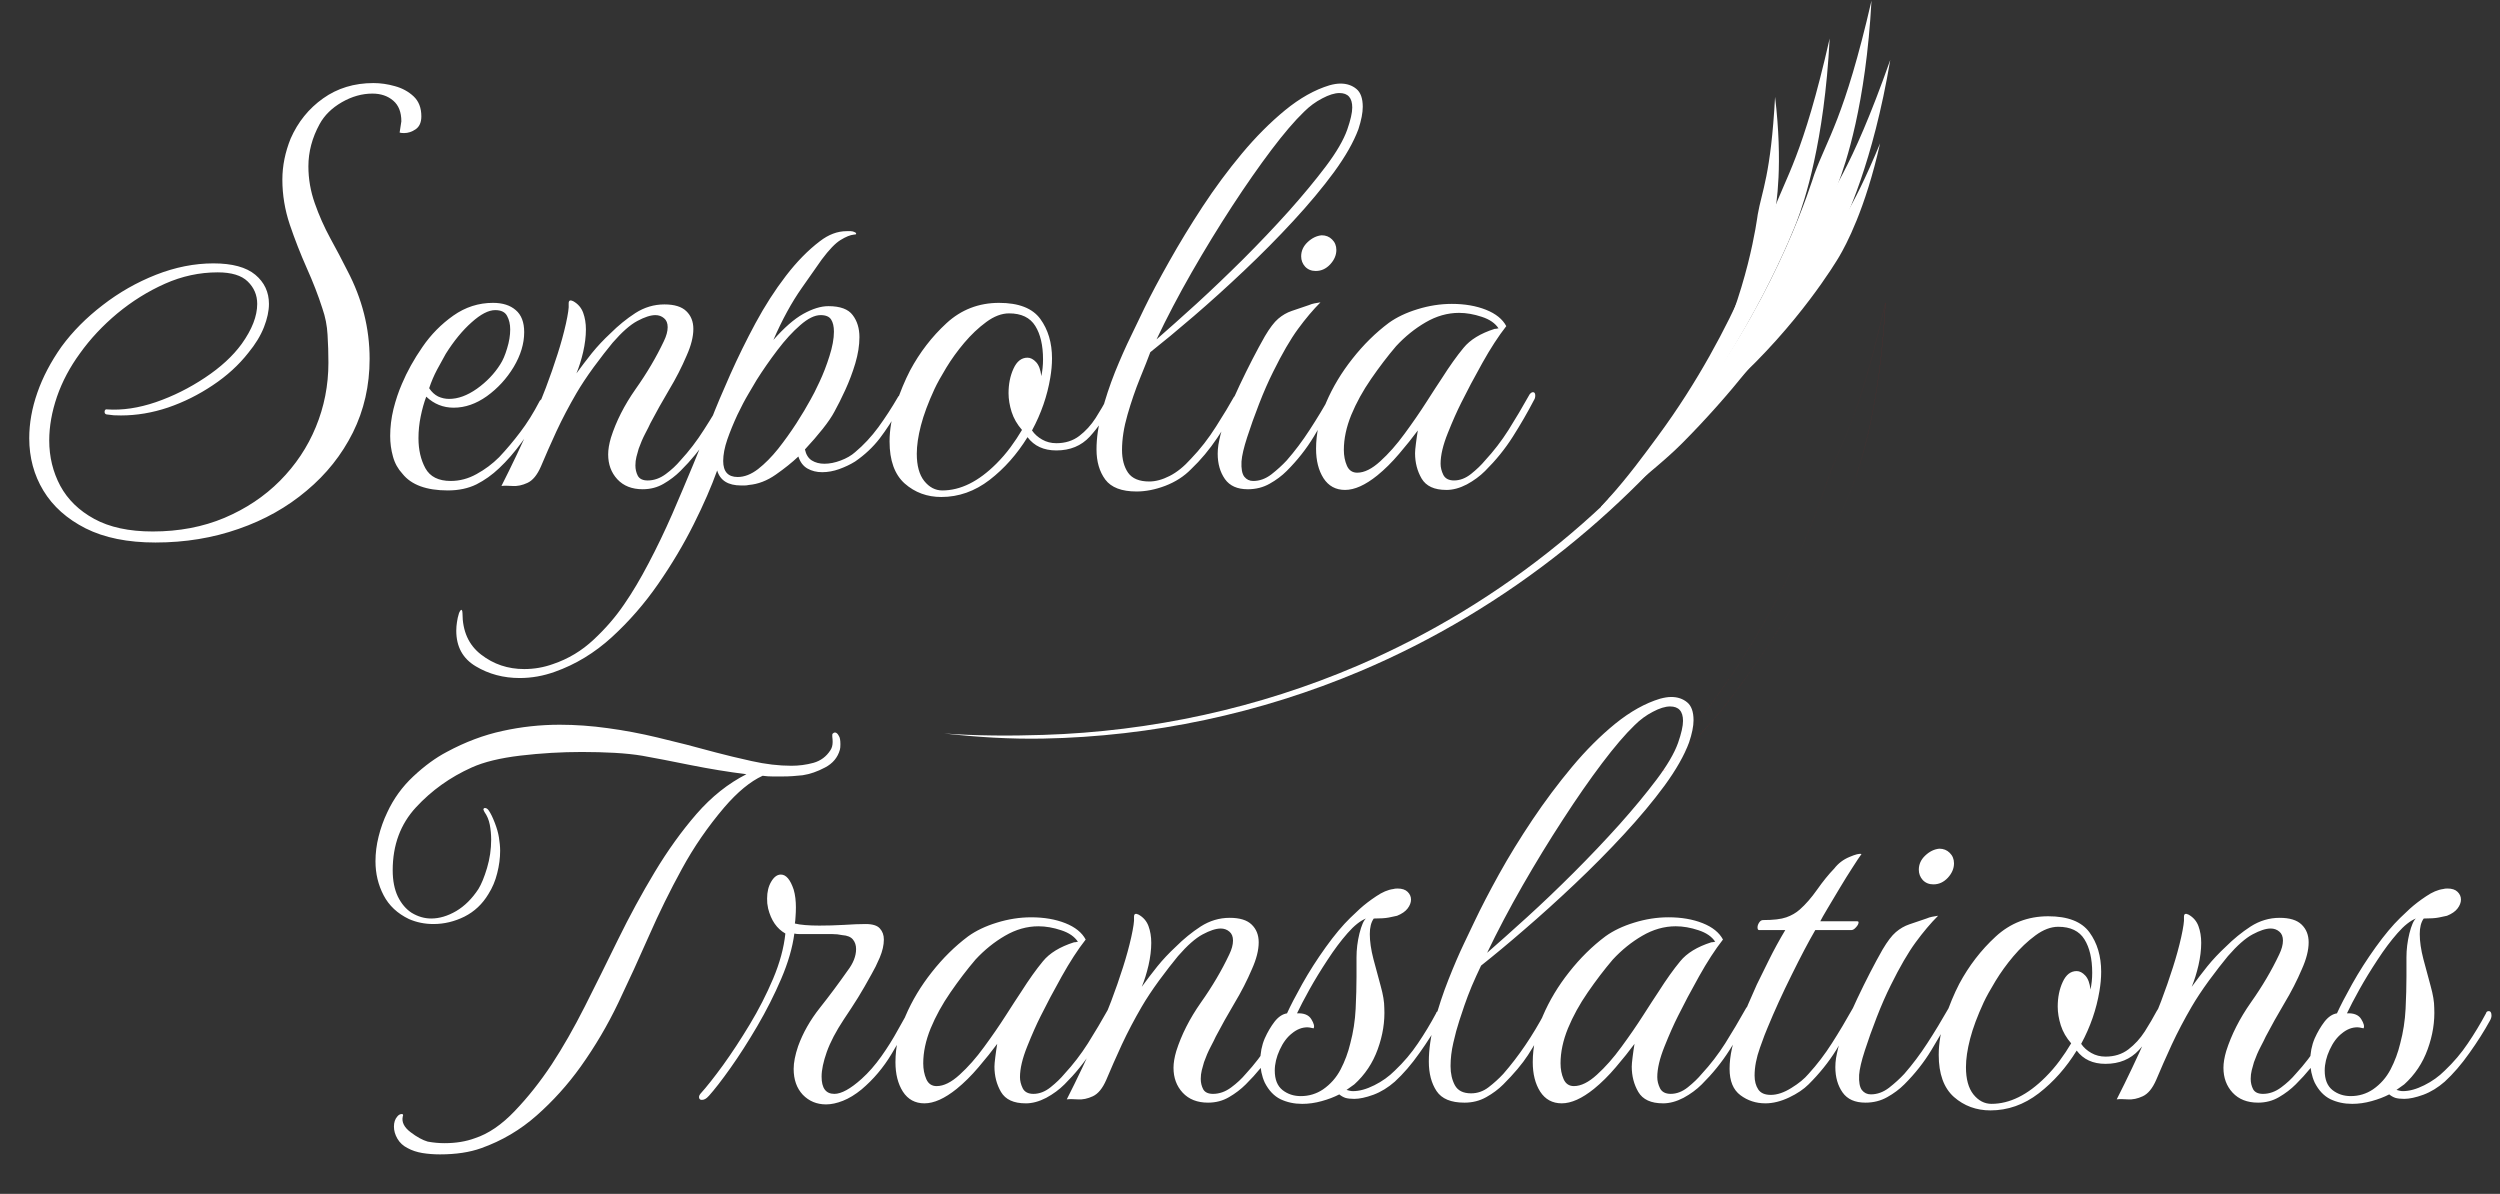 <?xml version="1.0" encoding="UTF-8" standalone="no"?>
<!-- Created with Inkscape (http://www.inkscape.org/) -->

<svg
   width="60.026mm"
   height="28.666mm"
   viewBox="0 0 60.026 28.666"
   version="1.1"
   id="svg1"
   xml:space="preserve"
   sodipodi:docname="Actual-svg-logo.svg"
   inkscape:version="1.4.2 (ebf0e940d0, 2025-05-08)"
   xmlns:inkscape="http://www.inkscape.org/namespaces/inkscape"
   xmlns:sodipodi="http://sodipodi.sourceforge.net/DTD/sodipodi-0.dtd"
   xmlns="http://www.w3.org/2000/svg"
   xmlns:svg="http://www.w3.org/2000/svg"><rect x="0" y="0" width="60.026" height="28.666" fill="#333333" stroke="none"/><sodipodi:namedview
     id="namedview1"
     pagecolor="#505050"
     bordercolor="#ffffff"
     borderopacity="1"
     inkscape:showpageshadow="0"
     inkscape:pageopacity="0"
     inkscape:pagecheckerboard="1"
     inkscape:deskcolor="#505050"
     inkscape:document-units="mm"
     inkscape:zoom="1.9724693"
     inkscape:cx="28.644299"
     inkscape:cy="-13.434937"
     inkscape:window-width="1908"
     inkscape:window-height="1036"
     inkscape:window-x="4"
     inkscape:window-y="36"
     inkscape:window-maximized="1"
     inkscape:current-layer="g1" /><defs
     id="defs1"><clipPath
       clipPathUnits="userSpaceOnUse"
       id="clipPath5"><path
         d="M 0,59.375 H 1051.875 V 394.062 H 0 Z"
         transform="matrix(0.093,-0.014,0.014,0.093,149.678,97.338)"
         clip-rule="evenodd"
         id="path5" /></clipPath><clipPath
       clipPathUnits="userSpaceOnUse"
       id="clipPath7"><path
         d="M 0,59.375 H 1051.875 V 394.062 H 0 Z"
         transform="matrix(0.094,0,0,0.094,30.137,20.677)"
         clip-rule="evenodd"
         id="path7" /></clipPath><clipPath
       clipPathUnits="userSpaceOnUse"
       id="clipPath9"><path
         d="M 0,59.375 H 1051.875 V 394.062 H 0 Z"
         transform="matrix(0.094,0,0,0.094,30.137,20.677)"
         clip-rule="evenodd"
         id="path9" /></clipPath><clipPath
       clipPathUnits="userSpaceOnUse"
       id="clipPath11"><path
         d="M 0,59.375 H 1051.875 V 394.062 H 0 Z"
         transform="matrix(0.094,0,0,0.094,29.437,20.677)"
         clip-rule="evenodd"
         id="path11" /></clipPath><clipPath
       clipPathUnits="userSpaceOnUse"
       id="clipPath13"><path
         d="M 0,59.375 H 1051.875 V 394.062 H 0 Z"
         transform="matrix(0.094,0,0,0.094,30.137,20.677)"
         clip-rule="evenodd"
         id="path13" /></clipPath><clipPath
       clipPathUnits="userSpaceOnUse"
       id="clipPath15"><path
         d="M 0,59.375 H 1051.875 V 394.062 H 0 Z"
         transform="matrix(0.094,0,0,0.094,30.137,20.677)"
         clip-rule="evenodd"
         id="path15" /></clipPath></defs><g
     id="g1"
     inkscape:groupmode="layer"
     inkscape:label="1"
     transform="matrix(0.265,0,0,0.265,-0.707,-5.028)"><g
       id="g2"
       transform="translate(2.646)"><path
         id="path2"
         d="m 16.738,5.705 c -2.804,0 -5.148,-0.478 -7.031,-1.426 C 7.832,3.326 6.412,2.056 5.453,0.469 4.503,-1.105 4.029,-2.871 4.029,-4.819 c 0,-1.496 0.269,-3.027 0.816,-4.592 0.543,-1.566 1.354,-3.114 2.431,-4.645 1.12,-1.531 2.504,-2.927 4.149,-4.192 1.641,-1.274 3.429,-2.296 5.365,-3.062 1.944,-0.765 3.872,-1.148 5.781,-1.148 1.897,0 3.303,0.383 4.219,1.148 0.911,0.765 1.372,1.748 1.372,2.94 0,0.709 -0.169,1.492 -0.503,2.348 -0.339,0.861 -0.859,1.718 -1.563,2.575 -0.972,1.244 -2.17,2.34 -3.594,3.288 -1.415,0.952 -2.912,1.7 -4.497,2.244 -1.589,0.535 -3.168,0.8 -4.74,0.8 -0.256,0 -0.499,-0.004 -0.729,-0.017 -0.221,-0.022 -0.464,-0.052 -0.729,-0.087 -0.139,-0.035 -0.204,-0.13 -0.191,-0.296 0.022,-0.174 0.109,-0.244 0.26,-0.209 1.528,0.104 3.16,-0.139 4.896,-0.731 1.736,-0.6 3.385,-1.426 4.948,-2.47 1.571,-1.044 2.804,-2.179 3.698,-3.409 1.042,-1.461 1.562,-2.805 1.562,-4.036 0,-0.892 -0.321,-1.644 -0.955,-2.261 -0.625,-0.613 -1.632,-0.922 -3.021,-0.922 -1.832,0 -3.602,0.383 -5.313,1.148 -1.714,0.765 -3.312,1.766 -4.792,2.992 -1.471,1.231 -2.726,2.575 -3.767,4.036 -1.007,1.383 -1.78,2.835 -2.309,4.366 -0.521,1.531 -0.781,3.005 -0.781,4.418 0,1.648 0.369,3.175 1.111,4.575 0.751,1.392 1.892,2.505 3.42,3.34 1.536,0.844 3.498,1.27 5.885,1.27 2.648,0 5.056,-0.461 7.222,-1.374 2.161,-0.918 4.028,-2.166 5.59,-3.74 1.571,-1.587 2.778,-3.396 3.611,-5.427 0.842,-2.04 1.267,-4.201 1.267,-6.488 0,-0.961 -0.03,-1.9 -0.087,-2.818 -0.048,-0.913 -0.221,-1.8 -0.521,-2.661 -0.417,-1.309 -0.946,-2.67 -1.58,-4.088 -0.625,-1.413 -1.194,-2.87 -1.701,-4.366 -0.499,-1.496 -0.747,-3.009 -0.747,-4.54 0,-1.379 0.278,-2.757 0.833,-4.14 0.738,-1.679 1.827,-3.031 3.264,-4.053 1.445,-1.031 3.134,-1.548 5.069,-1.548 0.716,0 1.441,0.104 2.17,0.313 0.729,0.2 1.354,0.539 1.875,1.026 0.521,0.487 0.781,1.161 0.781,2.018 0,0.604 -0.191,1.039 -0.573,1.305 -0.373,0.257 -0.76,0.383 -1.163,0.383 -0.221,0 -0.373,-0.017 -0.451,-0.052 l 0.174,-1.131 c 0,-0.926 -0.273,-1.622 -0.816,-2.087 -0.547,-0.474 -1.246,-0.713 -2.101,-0.713 -1.042,0 -2.066,0.291 -3.073,0.87 -1.007,0.583 -1.753,1.318 -2.24,2.209 -0.755,1.383 -1.128,2.801 -1.128,4.262 0,1.266 0.213,2.505 0.642,3.723 0.425,1.218 0.946,2.396 1.562,3.531 0.625,1.139 1.198,2.227 1.719,3.27 1.493,2.844 2.24,5.81 2.24,8.906 0,2.692 -0.564,5.166 -1.684,7.428 -1.124,2.253 -2.674,4.205 -4.653,5.862 C 29.993,2.139 27.71,3.426 25.106,4.331 22.51,5.244 19.724,5.705 16.738,5.705 Z M 46.182,0.451 c -2.166,0 -3.694,-0.561 -4.583,-1.687 -0.451,-0.487 -0.773,-1.065 -0.955,-1.74 -0.187,-0.67 -0.278,-1.361 -0.278,-2.07 0,-0.892 0.109,-1.796 0.33,-2.714 0.23,-0.913 0.512,-1.761 0.851,-2.54 0.521,-1.239 1.207,-2.479 2.066,-3.723 0.855,-1.252 1.892,-2.305 3.108,-3.166 1.215,-0.857 2.543,-1.287 3.993,-1.287 0.972,0 1.736,0.244 2.292,0.731 0.564,0.478 0.851,1.218 0.851,2.227 0,1.161 -0.356,2.331 -1.059,3.514 -0.707,1.174 -1.606,2.153 -2.691,2.94 -1.089,0.778 -2.205,1.165 -3.351,1.165 -1.055,0 -1.975,-0.37 -2.76,-1.113 -0.221,0.591 -0.408,1.252 -0.556,1.983 -0.152,0.731 -0.226,1.47 -0.226,2.209 0,1.161 0.23,2.17 0.694,3.027 0.473,0.861 1.324,1.287 2.552,1.287 0.903,0 1.771,-0.23 2.604,-0.696 0.842,-0.461 1.602,-1.031 2.274,-1.705 0.738,-0.787 1.445,-1.626 2.118,-2.522 0.681,-0.892 1.337,-1.94 1.962,-3.149 0.078,-0.104 0.139,-0.157 0.174,-0.157 0.148,0 0.226,0.17 0.226,0.504 0,0.222 -0.078,0.465 -0.226,0.731 -0.556,1.009 -1.211,2.031 -1.962,3.062 -0.742,1.022 -1.506,1.905 -2.292,2.644 -0.707,0.674 -1.471,1.218 -2.292,1.635 -0.825,0.404 -1.78,0.609 -2.865,0.609 z M 44.29,-9.864 c 0.252,0.383 0.556,0.661 0.903,0.835 0.356,0.165 0.729,0.244 1.111,0.244 0.89,0 1.823,-0.339 2.795,-1.026 0.972,-0.696 1.753,-1.513 2.344,-2.453 0.265,-0.404 0.495,-0.944 0.694,-1.618 0.208,-0.67 0.312,-1.309 0.312,-1.913 0,-0.522 -0.104,-0.974 -0.312,-1.357 -0.2,-0.391 -0.599,-0.591 -1.198,-0.591 -0.673,0 -1.467,0.413 -2.378,1.235 -0.916,0.813 -1.784,1.874 -2.604,3.183 -0.256,0.452 -0.547,0.983 -0.868,1.583 -0.312,0.591 -0.582,1.218 -0.799,1.879 z M 65.783,0.33 c -1.076,0 -1.927,-0.335 -2.552,-1.009 -0.616,-0.67 -0.92,-1.505 -0.92,-2.505 0,-0.487 0.091,-1.048 0.278,-1.687 0.521,-1.644 1.345,-3.279 2.483,-4.905 1.146,-1.622 2.092,-3.236 2.847,-4.836 0.252,-0.522 0.382,-0.992 0.382,-1.409 0,-0.404 -0.122,-0.705 -0.365,-0.905 -0.243,-0.209 -0.534,-0.313 -0.868,-0.313 -0.486,0 -1.094,0.2 -1.823,0.591 -0.72,0.383 -1.545,1.113 -2.483,2.192 -0.556,0.674 -1.194,1.496 -1.91,2.47 -0.707,0.974 -1.285,1.853 -1.736,2.627 -0.742,1.279 -1.415,2.557 -2.014,3.844 -0.59,1.287 -1.111,2.47 -1.562,3.549 -0.373,0.861 -0.825,1.409 -1.354,1.653 -0.521,0.244 -1.024,0.348 -1.51,0.313 -0.486,-0.035 -0.859,-0.035 -1.111,0 C 52.606,-2.054 53.63,-4.215 54.637,-6.489 c 1.007,-2.283 1.866,-4.562 2.587,-6.836 0.334,-1.044 0.612,-2.057 0.833,-3.044 0.217,-0.996 0.312,-1.644 0.278,-1.948 v -0.104 c 0,-0.3 0.148,-0.374 0.451,-0.226 0.486,0.27 0.82,0.657 1.007,1.165 0.182,0.5 0.278,1.061 0.278,1.687 0,0.709 -0.095,1.47 -0.278,2.279 -0.187,0.8 -0.412,1.522 -0.677,2.157 0.486,-0.67 1.007,-1.357 1.562,-2.053 0.564,-0.696 1.185,-1.357 1.858,-1.983 0.786,-0.787 1.623,-1.47 2.517,-2.053 0.903,-0.578 1.875,-0.87 2.917,-0.87 1.007,0 1.74,0.226 2.205,0.678 0.473,0.452 0.712,1.052 0.712,1.792 0,0.791 -0.226,1.687 -0.677,2.696 -0.486,1.148 -1.076,2.305 -1.771,3.462 -0.686,1.161 -1.311,2.279 -1.875,3.357 -0.104,0.235 -0.278,0.583 -0.521,1.044 -0.243,0.465 -0.464,0.974 -0.66,1.531 -0.069,0.27 -0.148,0.539 -0.226,0.818 -0.069,0.278 -0.104,0.57 -0.104,0.87 0,0.374 0.078,0.722 0.243,1.044 0.174,0.313 0.503,0.47 0.99,0.47 0.634,0 1.241,-0.213 1.823,-0.644 0.577,-0.426 1.068,-0.887 1.476,-1.374 0.868,-0.939 1.658,-1.974 2.378,-3.114 0.729,-1.135 1.45,-2.335 2.17,-3.601 0.104,-0.148 0.174,-0.226 0.208,-0.226 0.148,0 0.226,0.17 0.226,0.504 0,0.222 -0.035,0.391 -0.104,0.504 -0.673,1.231 -1.385,2.435 -2.135,3.618 -0.742,1.174 -1.658,2.296 -2.743,3.375 -0.486,0.487 -1.05,0.918 -1.684,1.287 -0.625,0.37 -1.332,0.557 -2.118,0.557 z m -8.85,18.422 c -1.155,0.417 -2.331,0.626 -3.524,0.626 -1.641,0 -3.116,-0.396 -4.427,-1.183 -1.306,-0.778 -1.962,-1.974 -1.962,-3.583 0,-0.304 0.026,-0.591 0.069,-0.87 0.035,-0.278 0.104,-0.587 0.208,-0.922 0.117,-0.257 0.204,-0.361 0.26,-0.313 0.061,0.057 0.087,0.161 0.087,0.313 0,1.831 0.625,3.227 1.875,4.192 1.25,0.974 2.7,1.461 4.34,1.461 1.007,0 1.975,-0.17 2.899,-0.504 1.541,-0.522 2.908,-1.348 4.097,-2.47 1.194,-1.113 2.218,-2.305 3.073,-3.566 0.825,-1.196 1.645,-2.583 2.465,-4.157 0.825,-1.566 1.61,-3.209 2.361,-4.923 0.742,-1.718 1.445,-3.383 2.118,-5.01 0.668,-1.622 1.25,-3.066 1.736,-4.331 0.564,-1.461 1.233,-3.049 1.997,-4.766 0.764,-1.713 1.606,-3.436 2.535,-5.166 0.938,-1.74 1.953,-3.327 3.056,-4.766 1.098,-1.435 2.244,-2.609 3.438,-3.514 0.868,-0.67 1.762,-1.009 2.691,-1.009 0.148,0 0.286,0 0.417,0 0.139,0 0.282,0.043 0.434,0.122 0.069,0.035 0.104,0.083 0.104,0.139 0,0.061 -0.078,0.087 -0.226,0.087 -0.373,0.035 -0.816,0.217 -1.337,0.539 -0.521,0.313 -1.159,0.974 -1.91,1.983 -0.304,0.444 -0.968,1.392 -1.997,2.853 -1.02,1.453 -1.975,3.201 -2.865,5.253 1.076,-1.226 2.075,-2.105 3.003,-2.627 0.938,-0.522 1.78,-0.783 2.535,-0.783 1.189,0 2.005,0.304 2.448,0.905 0.451,0.591 0.677,1.335 0.677,2.227 0,0.826 -0.139,1.705 -0.417,2.644 -0.278,0.931 -0.616,1.822 -1.007,2.679 -0.395,0.861 -0.76,1.592 -1.094,2.192 -0.256,0.487 -0.651,1.07 -1.181,1.74 -0.521,0.661 -1.12,1.352 -1.788,2.07 0.113,0.522 0.347,0.896 0.694,1.113 0.356,0.222 0.781,0.331 1.267,0.331 0.521,0 1.068,-0.109 1.649,-0.331 0.577,-0.217 1.059,-0.496 1.441,-0.835 0.855,-0.718 1.636,-1.557 2.344,-2.522 0.703,-0.974 1.359,-1.983 1.962,-3.027 0.035,-0.07 0.056,-0.104 0.069,-0.104 0.022,0 0.035,0 0.035,0 0.078,0 0.122,0.165 0.122,0.487 0,0.152 0,0.296 0,0.435 0,0.13 -0.043,0.252 -0.122,0.365 -0.625,1.113 -1.276,2.114 -1.944,2.992 -0.673,0.87 -1.493,1.644 -2.465,2.314 -0.486,0.304 -1.02,0.557 -1.597,0.765 -0.582,0.209 -1.155,0.313 -1.719,0.313 -0.556,0 -1.05,-0.122 -1.476,-0.365 -0.43,-0.244 -0.738,-0.648 -0.92,-1.218 -0.638,0.604 -1.398,1.213 -2.274,1.827 -0.881,0.618 -1.784,0.965 -2.708,1.044 -0.152,0.035 -0.295,0.052 -0.434,0.052 -0.13,0 -0.243,0 -0.347,0 -1.311,0 -2.114,-0.504 -2.413,-1.513 -0.569,1.6 -1.354,3.409 -2.361,5.427 -1.007,2.018 -2.196,4.023 -3.576,6.019 -1.376,1.992 -2.934,3.783 -4.67,5.375 -1.736,1.587 -3.65,2.753 -5.747,3.496 z m 18.42,-19.657 c 0.668,0 1.354,-0.265 2.049,-0.8 0.694,-0.544 1.363,-1.222 2.014,-2.035 0.647,-0.822 1.259,-1.679 1.84,-2.575 0.577,-0.905 1.059,-1.709 1.441,-2.418 0.217,-0.37 0.512,-0.957 0.885,-1.757 0.382,-0.809 0.716,-1.679 1.007,-2.609 0.299,-0.939 0.451,-1.761 0.451,-2.47 0,-0.522 -0.095,-0.926 -0.278,-1.218 -0.187,-0.3 -0.538,-0.452 -1.059,-0.452 -0.603,0 -1.285,0.339 -2.049,1.009 -0.764,0.661 -1.528,1.496 -2.292,2.505 -0.764,1.009 -1.467,2.018 -2.101,3.027 -0.152,0.27 -0.417,0.722 -0.799,1.357 -0.373,0.626 -0.755,1.352 -1.146,2.174 -0.382,0.826 -0.72,1.648 -1.007,2.47 -0.278,0.813 -0.417,1.539 -0.417,2.174 0,1.079 0.486,1.618 1.458,1.618 z M 95.848,1.112 c -1.424,0 -2.652,-0.452 -3.681,-1.357 C 91.147,-1.158 90.64,-2.575 90.64,-4.489 c 0,-1.192 0.213,-2.435 0.642,-3.723 0.425,-1.287 0.903,-2.435 1.424,-3.444 0.972,-1.818 2.192,-3.409 3.663,-4.766 1.48,-1.366 3.247,-2.053 5.295,-2.053 1.979,0 3.359,0.539 4.149,1.618 0.786,1.079 1.181,2.409 1.181,3.984 0,0.626 -0.061,1.279 -0.174,1.948 -0.304,1.835 -0.916,3.61 -1.84,5.323 0.252,0.374 0.595,0.678 1.024,0.922 0.425,0.244 0.903,0.365 1.424,0.365 0.903,0 1.671,-0.244 2.309,-0.731 0.634,-0.487 1.185,-1.087 1.649,-1.809 0.46,-0.731 0.859,-1.413 1.198,-2.053 0.23,-0.404 0.438,-0.609 0.625,-0.609 0.104,0 0.156,0.078 0.156,0.226 0,0.152 -0.113,0.487 -0.33,1.009 -0.638,1.266 -1.385,2.366 -2.24,3.305 -0.859,0.931 -1.979,1.392 -3.368,1.392 -1.263,0 -2.231,-0.444 -2.899,-1.339 -1.055,1.718 -2.326,3.157 -3.819,4.314 -1.493,1.148 -3.116,1.722 -4.861,1.722 z m 0.104,-0.661 c 1.827,0 3.637,-0.896 5.434,-2.696 0.521,-0.522 0.994,-1.07 1.424,-1.653 0.425,-0.578 0.816,-1.165 1.163,-1.757 -0.486,-0.557 -0.833,-1.157 -1.042,-1.809 -0.208,-0.661 -0.312,-1.292 -0.312,-1.896 0,-0.926 0.165,-1.757 0.503,-2.488 0.334,-0.731 0.803,-1.096 1.406,-1.096 0.299,0 0.59,0.152 0.868,0.452 0.278,0.304 0.451,0.774 0.521,1.409 0.113,-0.522 0.174,-1.083 0.174,-1.687 0,-1.413 -0.26,-2.54 -0.781,-3.375 -0.521,-0.844 -1.402,-1.27 -2.639,-1.27 -0.742,0 -1.506,0.291 -2.292,0.87 -0.79,0.583 -1.528,1.283 -2.222,2.105 -0.686,0.813 -1.285,1.648 -1.806,2.505 -0.521,0.861 -0.916,1.574 -1.181,2.14 -0.638,1.383 -1.094,2.609 -1.372,3.688 -0.278,1.079 -0.417,2.031 -0.417,2.853 0,1.196 0.247,2.114 0.747,2.748 0.508,0.635 1.115,0.957 1.823,0.957 z M 115.501,0.556 c -1.493,0 -2.543,-0.4 -3.142,-1.2 -0.59,-0.8 -0.885,-1.813 -0.885,-3.044 0,-1.122 0.174,-2.366 0.521,-3.723 0.356,-1.366 0.803,-2.722 1.337,-4.071 0.543,-1.344 1.085,-2.575 1.632,-3.688 0.543,-1.122 0.981,-2.04 1.319,-2.748 0.668,-1.379 1.51,-2.962 2.517,-4.749 1.007,-1.796 2.122,-3.636 3.351,-5.514 1.237,-1.887 2.556,-3.675 3.958,-5.358 1.398,-1.679 2.847,-3.136 4.34,-4.366 1.493,-1.226 2.986,-2.07 4.479,-2.522 0.404,-0.113 0.773,-0.174 1.111,-0.174 0.634,0 1.168,0.183 1.597,0.539 0.425,0.348 0.642,0.952 0.642,1.809 0,0.604 -0.148,1.352 -0.434,2.244 -0.486,1.313 -1.311,2.762 -2.465,4.349 -1.159,1.579 -2.526,3.218 -4.097,4.923 -1.562,1.696 -3.212,3.366 -4.948,5.01 -1.736,1.648 -3.429,3.179 -5.069,4.592 -1.645,1.418 -3.103,2.627 -4.375,3.636 -0.221,0.604 -0.569,1.487 -1.042,2.644 -0.464,1.148 -0.881,2.366 -1.25,3.653 -0.373,1.287 -0.556,2.479 -0.556,3.566 0,0.931 0.2,1.696 0.608,2.296 0.417,0.591 1.128,0.887 2.135,0.887 0.634,0 1.319,-0.183 2.049,-0.557 0.729,-0.37 1.445,-0.948 2.153,-1.74 0.924,-0.961 1.771,-2.053 2.535,-3.27 0.773,-1.218 1.363,-2.196 1.771,-2.94 0.035,-0.07 0.091,-0.104 0.174,-0.104 0.113,0 0.174,0.13 0.174,0.383 0,0.27 -0.078,0.548 -0.226,0.835 -0.382,0.791 -0.972,1.783 -1.771,2.975 -0.799,1.196 -1.684,2.257 -2.656,3.183 -0.707,0.722 -1.571,1.279 -2.587,1.67 -1.007,0.383 -1.975,0.574 -2.899,0.574 z m 2.014,-15.343 c 1.155,-1.009 2.5,-2.209 4.028,-3.601 1.528,-1.4 3.095,-2.905 4.705,-4.505 1.606,-1.609 3.129,-3.218 4.566,-4.819 1.432,-1.609 2.682,-3.122 3.75,-4.54 1.063,-1.413 1.78,-2.648 2.153,-3.705 0.334,-0.961 0.503,-1.705 0.503,-2.227 0,-0.974 -0.43,-1.461 -1.285,-1.461 -0.486,0 -1.068,0.183 -1.736,0.539 -0.673,0.348 -1.285,0.8 -1.84,1.357 -0.938,0.905 -2.031,2.187 -3.281,3.844 -1.25,1.661 -2.569,3.557 -3.958,5.688 -1.38,2.122 -2.734,4.344 -4.062,6.662 -1.319,2.309 -2.5,4.566 -3.542,6.767 z m 9.18,15.117 c -1.042,0 -1.806,-0.339 -2.292,-1.026 -0.486,-0.696 -0.729,-1.548 -0.729,-2.557 0,-0.287 0.022,-0.591 0.07,-0.905 0.056,-0.322 0.126,-0.652 0.208,-0.992 0.404,-1.496 1.046,-3.166 1.927,-5.01 0.877,-1.853 1.727,-3.505 2.552,-4.958 0.486,-0.822 0.929,-1.409 1.337,-1.757 0.417,-0.357 0.868,-0.618 1.354,-0.783 0.486,-0.174 1.063,-0.37 1.736,-0.591 0.182,-0.078 0.369,-0.139 0.556,-0.174 0.182,-0.035 0.386,-0.07 0.608,-0.104 -0.742,0.744 -1.493,1.635 -2.257,2.679 -0.764,1.044 -1.597,2.483 -2.5,4.314 -0.486,0.974 -0.964,2.061 -1.424,3.253 -0.464,1.196 -0.864,2.314 -1.198,3.357 -0.339,1.044 -0.53,1.861 -0.573,2.453 -0.035,0.722 0.056,1.231 0.278,1.531 0.23,0.291 0.53,0.435 0.903,0.435 0.634,0 1.241,-0.217 1.823,-0.661 0.577,-0.452 1.094,-0.922 1.545,-1.409 0.82,-0.939 1.589,-1.966 2.309,-3.079 0.729,-1.122 1.45,-2.318 2.17,-3.583 0.104,-0.148 0.195,-0.226 0.278,-0.226 0.148,0 0.226,0.113 0.226,0.331 0,0.187 -0.043,0.339 -0.122,0.452 -0.673,1.231 -1.385,2.466 -2.135,3.705 -0.742,1.231 -1.649,2.383 -2.726,3.462 -0.486,0.487 -1.059,0.918 -1.719,1.287 -0.651,0.37 -1.385,0.557 -2.205,0.557 z m 6.858,-22.022 c -0.443,0 -0.799,-0.144 -1.076,-0.435 -0.269,-0.3 -0.399,-0.648 -0.399,-1.044 0,-0.544 0.213,-1.018 0.642,-1.426 0.438,-0.417 0.911,-0.648 1.424,-0.696 0.417,0 0.764,0.139 1.042,0.417 0.286,0.278 0.434,0.635 0.434,1.061 0,0.522 -0.208,1.009 -0.625,1.461 -0.417,0.444 -0.898,0.661 -1.441,0.661 z M 146.686,0.399 c -1.207,0 -2.031,-0.383 -2.483,-1.148 -0.443,-0.765 -0.66,-1.618 -0.66,-2.557 0,-0.183 0.026,-0.509 0.087,-0.974 0.056,-0.461 0.122,-0.905 0.191,-1.322 -0.521,0.709 -1.146,1.492 -1.875,2.348 -0.729,0.861 -1.467,1.592 -2.205,2.192 -1.207,0.974 -2.287,1.461 -3.247,1.461 -0.938,0 -1.662,-0.396 -2.17,-1.183 -0.499,-0.787 -0.747,-1.779 -0.747,-2.975 0,-1.531 0.334,-3.079 1.007,-4.645 0.668,-1.566 1.554,-3.044 2.656,-4.436 1.098,-1.4 2.318,-2.609 3.663,-3.618 0.786,-0.565 1.745,-1.026 2.882,-1.374 1.146,-0.357 2.296,-0.539 3.455,-0.539 1.306,0 2.452,0.2 3.438,0.591 0.994,0.396 1.675,0.948 2.049,1.653 -0.79,1.009 -1.593,2.253 -2.413,3.723 -0.825,1.474 -1.528,2.809 -2.118,4.001 -0.417,0.826 -0.868,1.844 -1.354,3.062 -0.486,1.209 -0.729,2.24 -0.729,3.096 0,0.374 0.091,0.748 0.278,1.131 0.195,0.374 0.556,0.557 1.076,0.557 0.59,0 1.163,-0.217 1.719,-0.661 0.564,-0.452 1.033,-0.905 1.406,-1.357 0.868,-0.939 1.654,-1.966 2.361,-3.079 0.703,-1.122 1.411,-2.318 2.118,-3.583 0.113,-0.148 0.23,-0.226 0.347,-0.226 0.148,0 0.226,0.113 0.226,0.331 0,0.187 -0.043,0.339 -0.122,0.452 -0.638,1.231 -1.35,2.466 -2.135,3.705 -0.777,1.231 -1.71,2.383 -2.795,3.462 -0.521,0.522 -1.137,0.974 -1.84,1.357 -0.707,0.37 -1.398,0.557 -2.066,0.557 z m -8.958,-1.74 c 0.703,0 1.476,-0.383 2.309,-1.148 0.842,-0.765 1.667,-1.696 2.465,-2.801 0.807,-1.1 1.536,-2.161 2.188,-3.183 0.66,-1.031 1.172,-1.827 1.545,-2.383 0.786,-1.239 1.515,-2.266 2.188,-3.079 0.668,-0.822 1.71,-1.461 3.125,-1.913 0.078,0 0.143,-0.004 0.191,-0.017 0.056,-0.022 0.126,-0.035 0.208,-0.035 -0.339,-0.522 -0.898,-0.909 -1.684,-1.165 -0.79,-0.265 -1.554,-0.4 -2.292,-0.4 -1.159,0 -2.283,0.322 -3.368,0.957 -1.076,0.626 -2.066,1.426 -2.969,2.401 -0.859,1.009 -1.697,2.114 -2.517,3.305 -0.825,1.196 -1.489,2.409 -1.997,3.636 -0.499,1.231 -0.747,2.409 -0.747,3.531 0,0.591 0.104,1.126 0.312,1.6 0.208,0.465 0.556,0.696 1.042,0.696 z m 0,0"
         style="fill:#ffffff;fill-opacity:1;fill-rule:nonzero;stroke:none"
         aria-label="Senpoia"
         transform="matrix(0.9,0,0,0.898,-0.955,63.005)" /><path
         id="path3"
         d="M 3.523,4.922 C 3.072,4.7 2.725,4.383 2.482,3.965 2.247,3.557 2.134,3.152 2.134,2.748 c 0,-0.417 0.109,-0.757 0.33,-1.009 0.113,-0.152 0.252,-0.239 0.417,-0.261 0.174,-0.013 0.217,0.074 0.139,0.261 -0.117,0.557 0.143,1.079 0.781,1.566 0.634,0.487 1.215,0.805 1.736,0.957 0.564,0.104 1.128,0.157 1.684,0.157 1.155,0 2.179,-0.17 3.073,-0.504 1.354,-0.444 2.691,-1.357 4.01,-2.748 1.319,-1.379 2.556,-2.944 3.715,-4.697 1.12,-1.713 2.231,-3.662 3.333,-5.845 1.098,-2.179 2.214,-4.436 3.351,-6.767 1.146,-2.34 2.37,-4.601 3.681,-6.784 1.306,-2.179 2.713,-4.14 4.219,-5.88 1.515,-1.74 3.186,-3.07 5.017,-4.001 -1.832,-0.23 -3.707,-0.539 -5.625,-0.922 -1.923,-0.391 -3.537,-0.705 -4.844,-0.939 -0.825,-0.139 -1.753,-0.235 -2.795,-0.296 -1.042,-0.057 -2.144,-0.087 -3.299,-0.087 -2.062,0 -4.123,0.122 -6.181,0.365 -2.049,0.244 -3.689,0.644 -4.913,1.2 -2.166,0.974 -4.036,2.314 -5.608,4.018 -1.563,1.696 -2.344,3.81 -2.344,6.349 0,1.044 0.174,1.931 0.521,2.661 0.356,0.722 0.82,1.266 1.389,1.635 0.634,0.383 1.289,0.574 1.962,0.574 0.82,0 1.658,-0.248 2.517,-0.748 0.855,-0.509 1.602,-1.252 2.24,-2.227 0.299,-0.487 0.59,-1.192 0.868,-2.122 0.278,-0.939 0.417,-1.887 0.417,-2.853 0,-0.531 -0.048,-1.035 -0.139,-1.513 -0.095,-0.487 -0.273,-0.913 -0.538,-1.287 -0.069,-0.148 -0.104,-0.226 -0.104,-0.226 0,-0.113 0.052,-0.174 0.156,-0.174 0.148,0 0.282,0.096 0.399,0.278 0.182,0.27 0.382,0.674 0.59,1.218 0.208,0.535 0.347,1.026 0.417,1.479 0.035,0.222 0.061,0.448 0.087,0.678 0.022,0.222 0.035,0.444 0.035,0.661 0,0.744 -0.1,1.496 -0.295,2.261 -0.187,0.765 -0.482,1.47 -0.885,2.105 -0.603,1.009 -1.406,1.77 -2.413,2.279 -1.007,0.5 -2.049,0.748 -3.125,0.748 -0.868,0 -1.693,-0.165 -2.465,-0.504 -1.159,-0.557 -2.01,-1.357 -2.552,-2.401 -0.547,-1.052 -0.816,-2.196 -0.816,-3.427 0,-0.822 0.104,-1.653 0.313,-2.488 0.208,-0.844 0.495,-1.657 0.868,-2.435 0.634,-1.379 1.51,-2.592 2.622,-3.636 1.12,-1.052 2.244,-1.879 3.368,-2.47 1.862,-1.009 3.737,-1.713 5.625,-2.122 1.884,-0.417 3.802,-0.626 5.747,-0.626 1.597,0 3.216,0.117 4.861,0.348 1.641,0.222 3.303,0.535 4.983,0.939 1.91,0.452 3.872,0.957 5.885,1.513 1.007,0.27 2.209,0.557 3.611,0.87 1.398,0.313 2.73,0.47 3.993,0.47 0.751,0 1.493,-0.096 2.222,-0.296 0.729,-0.209 1.293,-0.631 1.701,-1.27 0.148,-0.217 0.226,-0.496 0.226,-0.835 0,-0.183 -0.013,-0.357 -0.035,-0.522 -0.013,-0.174 0,-0.278 0.035,-0.313 0.078,-0.078 0.156,-0.122 0.226,-0.122 0.148,0 0.282,0.117 0.399,0.348 0.104,0.139 0.156,0.417 0.156,0.835 0,0.257 -0.017,0.444 -0.052,0.557 -0.221,0.791 -0.72,1.387 -1.493,1.792 -0.764,0.409 -1.519,0.67 -2.257,0.783 -0.304,0.035 -0.634,0.065 -0.99,0.087 -0.347,0.026 -0.707,0.035 -1.076,0.035 -0.304,0 -0.621,0 -0.955,0 -0.339,0 -0.673,-0.022 -1.007,-0.07 -1.241,0.57 -2.53,1.635 -3.872,3.201 -1.645,1.94 -3.064,4.001 -4.253,6.193 -1.194,2.183 -2.292,4.418 -3.299,6.715 -1.007,2.296 -2.044,4.566 -3.108,6.802 -1.068,2.24 -2.326,4.384 -3.785,6.436 -1.311,1.835 -2.786,3.47 -4.427,4.923 -1.645,1.461 -3.507,2.561 -5.59,3.305 -1.159,0.417 -2.543,0.626 -4.149,0.626 -0.638,0 -1.233,-0.048 -1.788,-0.139 C 4.426,5.314 3.94,5.153 3.523,4.922 Z M 33.814,-0.331 c -0.221,0.257 -0.447,0.383 -0.677,0.383 -0.152,0 -0.243,-0.061 -0.278,-0.191 -0.035,-0.126 0.004,-0.265 0.122,-0.417 0.634,-0.705 1.398,-1.674 2.292,-2.905 0.89,-1.239 1.78,-2.601 2.674,-4.088 0.903,-1.496 1.688,-3.035 2.361,-4.627 0.668,-1.587 1.081,-3.105 1.233,-4.558 -0.859,-0.487 -1.437,-1.326 -1.736,-2.522 -0.035,-0.183 -0.065,-0.357 -0.087,-0.522 -0.013,-0.174 -0.017,-0.335 -0.017,-0.487 0,-0.67 0.139,-1.239 0.417,-1.705 0.278,-0.474 0.599,-0.713 0.972,-0.713 0.521,0 0.946,0.504 1.285,1.513 0.078,0.27 0.139,0.557 0.174,0.87 0.035,0.313 0.052,0.622 0.052,0.922 0,0.339 -0.013,0.644 -0.035,0.922 -0.013,0.278 -0.035,0.518 -0.069,0.713 0.265,0.07 0.612,0.122 1.042,0.157 0.425,0.035 0.903,0.052 1.424,0.052 0.786,0 1.606,-0.022 2.465,-0.07 0.855,-0.057 1.584,-0.087 2.188,-0.087 0.703,0 1.185,0.152 1.441,0.452 0.265,0.291 0.399,0.661 0.399,1.113 0,0.557 -0.139,1.165 -0.417,1.827 -0.278,0.652 -0.551,1.2 -0.816,1.653 -0.486,0.896 -0.946,1.687 -1.372,2.383 -0.43,0.687 -0.903,1.418 -1.424,2.192 -0.79,1.196 -1.363,2.292 -1.719,3.288 -0.347,0.987 -0.521,1.818 -0.521,2.488 0,1.161 0.425,1.74 1.285,1.74 0.703,0 1.619,-0.504 2.743,-1.513 0.703,-0.635 1.363,-1.392 1.979,-2.261 0.625,-0.878 1.185,-1.779 1.684,-2.696 0.508,-0.913 0.929,-1.67 1.267,-2.261 0.069,-0.113 0.143,-0.174 0.226,-0.174 0.148,0 0.226,0.152 0.226,0.452 0,0.222 -0.061,0.426 -0.174,0.609 -0.638,1.161 -1.367,2.431 -2.188,3.81 -0.825,1.383 -1.832,2.575 -3.021,3.583 -0.638,0.522 -1.263,0.905 -1.875,1.148 -0.616,0.244 -1.181,0.365 -1.701,0.365 -0.938,0 -1.719,-0.326 -2.344,-0.974 -0.616,-0.661 -0.92,-1.531 -0.92,-2.609 0,-0.635 0.148,-1.4 0.451,-2.296 0.486,-1.344 1.215,-2.631 2.188,-3.862 0.972,-1.226 1.901,-2.479 2.795,-3.757 0.564,-0.739 0.851,-1.466 0.851,-2.174 0,-0.383 -0.104,-0.7 -0.312,-0.957 -0.208,-0.265 -0.573,-0.417 -1.094,-0.452 -0.304,-0.07 -0.638,-0.104 -1.007,-0.104 -0.373,0 -0.742,0 -1.111,0 h -1.58 c -0.221,0 -0.425,0 -0.608,0 -0.187,0 -0.356,-0.017 -0.503,-0.052 -0.187,1.418 -0.625,2.935 -1.319,4.558 -0.694,1.626 -1.502,3.218 -2.413,4.784 -0.916,1.566 -1.814,2.97 -2.691,4.21 -0.868,1.231 -1.606,2.183 -2.205,2.853 z m 31.918,0.731 c -1.207,0 -2.031,-0.383 -2.483,-1.148 -0.443,-0.765 -0.66,-1.618 -0.66,-2.557 0,-0.183 0.026,-0.509 0.087,-0.974 0.056,-0.461 0.122,-0.905 0.191,-1.322 -0.521,0.709 -1.146,1.492 -1.875,2.348 -0.729,0.861 -1.467,1.592 -2.205,2.192 -1.207,0.974 -2.287,1.461 -3.247,1.461 -0.938,0 -1.662,-0.396 -2.17,-1.183 -0.499,-0.787 -0.747,-1.779 -0.747,-2.975 0,-1.531 0.334,-3.079 1.007,-4.645 0.668,-1.566 1.554,-3.044 2.656,-4.436 1.098,-1.4 2.318,-2.609 3.663,-3.618 0.786,-0.565 1.745,-1.026 2.882,-1.374 1.146,-0.357 2.296,-0.539 3.455,-0.539 1.306,0 2.452,0.2 3.438,0.591 0.994,0.396 1.675,0.948 2.049,1.653 -0.79,1.009 -1.593,2.253 -2.413,3.723 -0.825,1.474 -1.528,2.809 -2.118,4.001 -0.417,0.826 -0.868,1.844 -1.354,3.062 -0.486,1.209 -0.729,2.24 -0.729,3.096 0,0.374 0.091,0.748 0.278,1.131 0.195,0.374 0.556,0.557 1.076,0.557 0.59,0 1.163,-0.217 1.719,-0.661 0.564,-0.452 1.033,-0.905 1.406,-1.357 0.868,-0.939 1.654,-1.966 2.361,-3.079 0.703,-1.122 1.411,-2.318 2.118,-3.583 0.113,-0.148 0.23,-0.226 0.347,-0.226 0.148,0 0.226,0.113 0.226,0.331 0,0.187 -0.043,0.339 -0.122,0.452 -0.638,1.231 -1.35,2.466 -2.135,3.705 -0.777,1.231 -1.71,2.383 -2.795,3.462 -0.521,0.522 -1.137,0.974 -1.84,1.357 -0.707,0.37 -1.398,0.557 -2.066,0.557 z M 56.774,-1.34 c 0.703,0 1.476,-0.383 2.309,-1.148 0.842,-0.765 1.667,-1.696 2.465,-2.801 0.807,-1.1 1.536,-2.161 2.188,-3.183 0.66,-1.031 1.172,-1.827 1.545,-2.383 0.786,-1.239 1.515,-2.266 2.188,-3.079 0.668,-0.822 1.71,-1.461 3.125,-1.913 0.078,0 0.143,-0.004 0.191,-0.017 0.056,-0.022 0.126,-0.035 0.208,-0.035 -0.339,-0.522 -0.898,-0.909 -1.684,-1.165 -0.79,-0.265 -1.554,-0.4 -2.292,-0.4 -1.159,0 -2.283,0.322 -3.368,0.957 -1.076,0.626 -2.066,1.426 -2.969,2.401 -0.859,1.009 -1.697,2.114 -2.517,3.305 -0.825,1.196 -1.489,2.409 -1.997,3.636 -0.499,1.231 -0.747,2.409 -0.747,3.531 0,0.591 0.104,1.126 0.312,1.6 0.208,0.465 0.556,0.696 1.042,0.696 z m 27.313,1.67 c -1.076,0 -1.927,-0.335 -2.552,-1.009 -0.616,-0.67 -0.92,-1.505 -0.92,-2.505 0,-0.487 0.091,-1.048 0.278,-1.687 0.521,-1.644 1.345,-3.279 2.483,-4.905 1.146,-1.622 2.092,-3.236 2.847,-4.836 0.252,-0.522 0.382,-0.992 0.382,-1.409 0,-0.404 -0.122,-0.705 -0.365,-0.905 -0.243,-0.209 -0.534,-0.313 -0.868,-0.313 -0.486,0 -1.094,0.2 -1.823,0.591 -0.72,0.383 -1.545,1.113 -2.483,2.192 -0.556,0.674 -1.194,1.496 -1.91,2.47 -0.707,0.974 -1.285,1.853 -1.736,2.627 -0.742,1.279 -1.415,2.557 -2.014,3.844 -0.59,1.287 -1.111,2.47 -1.562,3.549 -0.373,0.861 -0.825,1.409 -1.354,1.653 -0.521,0.244 -1.024,0.348 -1.51,0.313 -0.486,-0.035 -0.859,-0.035 -1.111,0 C 70.911,-2.053 71.935,-4.215 72.942,-6.489 c 1.007,-2.283 1.866,-4.562 2.587,-6.836 0.334,-1.044 0.612,-2.057 0.833,-3.044 0.217,-0.996 0.312,-1.644 0.278,-1.948 v -0.104 c 0,-0.3 0.148,-0.374 0.451,-0.226 0.486,0.27 0.82,0.657 1.007,1.165 0.182,0.5 0.278,1.061 0.278,1.687 0,0.709 -0.095,1.47 -0.278,2.279 -0.187,0.8 -0.412,1.522 -0.677,2.157 0.486,-0.67 1.007,-1.357 1.562,-2.053 0.564,-0.696 1.185,-1.357 1.858,-1.983 0.786,-0.787 1.623,-1.47 2.517,-2.053 0.903,-0.578 1.875,-0.87 2.917,-0.87 1.007,0 1.74,0.226 2.205,0.678 0.473,0.452 0.712,1.052 0.712,1.792 0,0.791 -0.226,1.687 -0.677,2.696 -0.486,1.148 -1.076,2.305 -1.771,3.462 -0.686,1.161 -1.311,2.279 -1.875,3.357 -0.104,0.235 -0.278,0.583 -0.521,1.044 -0.243,0.465 -0.464,0.974 -0.66,1.531 -0.069,0.27 -0.148,0.539 -0.226,0.818 -0.069,0.278 -0.104,0.57 -0.104,0.87 0,0.374 0.078,0.722 0.243,1.044 0.174,0.313 0.503,0.47 0.99,0.47 0.634,0 1.241,-0.213 1.823,-0.644 0.577,-0.426 1.068,-0.887 1.476,-1.374 0.868,-0.939 1.658,-1.974 2.378,-3.114 0.729,-1.135 1.45,-2.335 2.17,-3.601 0.104,-0.148 0.174,-0.226 0.208,-0.226 0.148,0 0.226,0.17 0.226,0.504 0,0.222 -0.035,0.391 -0.104,0.504 -0.673,1.231 -1.385,2.435 -2.135,3.618 -0.742,1.174 -1.658,2.296 -2.743,3.375 -0.486,0.487 -1.05,0.918 -1.684,1.287 -0.625,0.37 -1.332,0.557 -2.118,0.557 z m 9.466,0.122 c -0.79,0 -1.51,-0.157 -2.17,-0.47 -0.651,-0.322 -1.176,-0.878 -1.58,-1.67 -0.304,-0.67 -0.451,-1.396 -0.451,-2.174 0,-0.822 0.148,-1.587 0.451,-2.296 0.286,-0.635 0.616,-1.2 0.99,-1.687 0.382,-0.487 0.799,-0.765 1.25,-0.835 0.334,-0.739 0.842,-1.726 1.528,-2.957 0.694,-1.239 1.48,-2.474 2.361,-3.705 0.877,-1.226 1.706,-2.218 2.483,-2.975 0.182,-0.183 0.508,-0.491 0.972,-0.922 0.473,-0.426 1.016,-0.844 1.632,-1.252 0.612,-0.417 1.185,-0.661 1.719,-0.731 0.104,-0.035 0.247,-0.052 0.434,-0.052 0.451,0 0.786,0.113 1.007,0.331 0.23,0.222 0.347,0.483 0.347,0.783 0,0.304 -0.117,0.604 -0.347,0.905 -0.221,0.291 -0.573,0.535 -1.059,0.731 -0.187,0.035 -0.46,0.096 -0.816,0.174 -0.347,0.07 -0.859,0.104 -1.528,0.104 -0.269,0.374 -0.399,0.896 -0.399,1.566 0,0.744 0.122,1.583 0.365,2.522 0.243,0.931 0.486,1.835 0.729,2.714 0.243,0.87 0.365,1.609 0.365,2.209 0.07,1.383 -0.152,2.775 -0.66,4.175 -0.499,1.392 -1.285,2.575 -2.361,3.549 l -0.781,0.557 c 0.104,0.035 0.213,0.065 0.33,0.087 0.113,0.026 0.226,0.035 0.33,0.035 0.634,0 1.345,-0.196 2.135,-0.591 0.786,-0.391 1.476,-0.887 2.066,-1.479 0.903,-0.857 1.675,-1.774 2.326,-2.748 0.66,-0.974 1.267,-1.983 1.823,-3.027 0.035,-0.148 0.126,-0.226 0.278,-0.226 0.182,0 0.278,0.152 0.278,0.452 0,0.152 -0.052,0.322 -0.156,0.504 -0.569,1.044 -1.259,2.135 -2.066,3.27 -0.799,1.139 -1.628,2.1 -2.483,2.888 -0.673,0.591 -1.389,1.035 -2.153,1.322 -0.764,0.278 -1.406,0.417 -1.927,0.417 -0.373,0 -0.673,-0.035 -0.903,-0.104 -0.221,-0.078 -0.425,-0.196 -0.608,-0.348 -0.521,0.27 -1.111,0.496 -1.771,0.678 -0.651,0.183 -1.311,0.278 -1.979,0.278 z m 2.118,-1.461 c 0.751,-0.522 1.341,-1.192 1.771,-2.018 0.425,-0.822 0.751,-1.696 0.972,-2.627 0.299,-1.122 0.477,-2.283 0.538,-3.479 0.056,-1.192 0.087,-2.27 0.087,-3.236 v -1.966 c 0,-0.787 0.095,-1.587 0.295,-2.401 0.208,-0.822 0.425,-1.326 0.66,-1.513 -0.569,0.222 -1.189,0.713 -1.858,1.479 -0.673,0.765 -1.345,1.666 -2.014,2.696 -0.673,1.022 -1.28,2.018 -1.823,2.992 -0.534,0.965 -0.951,1.766 -1.25,2.401 0.703,-0.035 1.185,0.165 1.441,0.591 0.265,0.431 0.339,0.739 0.226,0.922 -0.291,-0.07 -0.495,-0.104 -0.608,-0.104 -0.556,0 -1.076,0.204 -1.562,0.609 -0.486,0.374 -0.898,0.922 -1.233,1.653 -0.339,0.731 -0.503,1.435 -0.503,2.105 0,0.896 0.26,1.548 0.781,1.966 0.521,0.409 1.133,0.609 1.84,0.609 0.82,0 1.567,-0.226 2.24,-0.678 z M 109.895,0.33 c -1.345,0 -2.274,-0.387 -2.795,-1.165 -0.521,-0.787 -0.781,-1.779 -0.781,-2.975 0,-1.226 0.191,-2.566 0.573,-4.018 0.391,-1.461 0.859,-2.879 1.406,-4.262 0.543,-1.379 1.063,-2.592 1.562,-3.636 0.508,-1.052 0.855,-1.783 1.042,-2.192 0.668,-1.413 1.497,-3.014 2.483,-4.801 0.994,-1.796 2.118,-3.627 3.368,-5.497 1.25,-1.866 2.574,-3.64 3.976,-5.323 1.398,-1.679 2.852,-3.136 4.358,-4.366 1.515,-1.226 3.021,-2.07 4.514,-2.522 0.417,-0.113 0.79,-0.174 1.128,-0.174 0.634,0 1.168,0.183 1.597,0.539 0.425,0.348 0.642,0.952 0.642,1.809 0,0.604 -0.152,1.352 -0.451,2.244 -0.486,1.313 -1.311,2.762 -2.465,4.349 -1.159,1.579 -2.526,3.218 -4.097,4.923 -1.562,1.696 -3.212,3.366 -4.948,5.01 -1.736,1.648 -3.429,3.179 -5.069,4.592 -1.632,1.418 -3.086,2.627 -4.358,3.636 -0.339,0.709 -0.651,1.4 -0.938,2.07 -0.278,0.674 -0.53,1.331 -0.747,1.966 -0.117,0.339 -0.286,0.844 -0.503,1.513 -0.221,0.674 -0.425,1.422 -0.608,2.244 -0.187,0.813 -0.278,1.596 -0.278,2.348 0,0.744 0.143,1.387 0.434,1.931 0.299,0.548 0.842,0.818 1.632,0.818 0.634,0 1.22,-0.2 1.753,-0.609 0.543,-0.417 1.042,-0.87 1.493,-1.357 1.562,-1.796 2.96,-3.866 4.201,-6.21 0.148,-0.265 0.26,-0.4 0.33,-0.4 0.078,0 0.122,0.113 0.122,0.331 0,0.339 -0.078,0.696 -0.226,1.079 -0.72,1.3 -1.367,2.401 -1.944,3.305 -0.582,0.896 -1.406,1.879 -2.483,2.957 -0.486,0.487 -1.059,0.918 -1.719,1.287 -0.651,0.37 -1.385,0.557 -2.205,0.557 z m 2.292,-15.117 c 1.155,-1.009 2.5,-2.209 4.028,-3.601 1.536,-1.4 3.108,-2.905 4.705,-4.505 1.606,-1.609 3.129,-3.218 4.566,-4.819 1.432,-1.609 2.682,-3.122 3.75,-4.54 1.063,-1.413 1.788,-2.648 2.17,-3.705 0.334,-0.961 0.503,-1.705 0.503,-2.227 0,-0.974 -0.434,-1.461 -1.302,-1.461 -0.486,0 -1.068,0.183 -1.736,0.539 -0.673,0.348 -1.285,0.8 -1.84,1.357 -0.938,0.905 -2.031,2.187 -3.281,3.844 -1.25,1.661 -2.565,3.557 -3.941,5.688 -1.38,2.122 -2.734,4.344 -4.062,6.662 -1.319,2.309 -2.509,4.566 -3.559,6.767 z m 17.704,15.186 c -1.207,0 -2.031,-0.383 -2.483,-1.148 -0.443,-0.765 -0.66,-1.618 -0.66,-2.557 0,-0.183 0.026,-0.509 0.087,-0.974 0.056,-0.461 0.122,-0.905 0.191,-1.322 -0.521,0.709 -1.146,1.492 -1.875,2.348 -0.729,0.861 -1.467,1.592 -2.205,2.192 -1.207,0.974 -2.287,1.461 -3.247,1.461 -0.938,0 -1.662,-0.396 -2.17,-1.183 -0.499,-0.787 -0.747,-1.779 -0.747,-2.975 0,-1.531 0.334,-3.079 1.007,-4.645 0.668,-1.566 1.554,-3.044 2.656,-4.436 1.098,-1.4 2.318,-2.609 3.663,-3.618 0.786,-0.565 1.745,-1.026 2.882,-1.374 1.146,-0.357 2.296,-0.539 3.455,-0.539 1.306,0 2.452,0.2 3.438,0.591 0.994,0.396 1.675,0.948 2.049,1.653 -0.79,1.009 -1.593,2.253 -2.413,3.723 -0.825,1.474 -1.528,2.809 -2.118,4.001 -0.417,0.826 -0.868,1.844 -1.354,3.062 -0.486,1.209 -0.729,2.24 -0.729,3.096 0,0.374 0.091,0.748 0.278,1.131 0.195,0.374 0.556,0.557 1.076,0.557 0.59,0 1.163,-0.217 1.719,-0.661 0.564,-0.452 1.033,-0.905 1.406,-1.357 0.868,-0.939 1.654,-1.966 2.361,-3.079 0.703,-1.122 1.411,-2.318 2.118,-3.583 0.113,-0.148 0.23,-0.226 0.347,-0.226 0.148,0 0.226,0.113 0.226,0.331 0,0.187 -0.043,0.339 -0.122,0.452 -0.638,1.231 -1.35,2.466 -2.135,3.705 -0.777,1.231 -1.71,2.383 -2.795,3.462 -0.521,0.522 -1.137,0.974 -1.84,1.357 -0.707,0.37 -1.398,0.557 -2.066,0.557 z m -8.958,-1.74 c 0.703,0 1.476,-0.383 2.309,-1.148 0.842,-0.765 1.667,-1.696 2.465,-2.801 0.807,-1.1 1.536,-2.161 2.188,-3.183 0.66,-1.031 1.172,-1.827 1.545,-2.383 0.786,-1.239 1.515,-2.266 2.188,-3.079 0.668,-0.822 1.71,-1.461 3.125,-1.913 0.078,0 0.143,-0.004 0.191,-0.017 0.056,-0.022 0.126,-0.035 0.208,-0.035 -0.339,-0.522 -0.898,-0.909 -1.684,-1.165 -0.79,-0.265 -1.554,-0.4 -2.292,-0.4 -1.159,0 -2.283,0.322 -3.368,0.957 -1.076,0.626 -2.066,1.426 -2.969,2.401 -0.859,1.009 -1.697,2.114 -2.517,3.305 -0.825,1.196 -1.489,2.409 -1.997,3.636 -0.499,1.231 -0.747,2.409 -0.747,3.531 0,0.591 0.104,1.126 0.312,1.6 0.208,0.465 0.556,0.696 1.042,0.696 z m 19.258,1.74 c -0.938,0 -1.771,-0.274 -2.5,-0.818 -0.729,-0.544 -1.094,-1.431 -1.094,-2.661 0,-1.309 0.317,-2.748 0.955,-4.314 0.634,-1.566 1.233,-2.962 1.788,-4.192 0.299,-0.6 0.699,-1.413 1.198,-2.435 0.508,-1.031 1.063,-2.053 1.667,-3.062 h -2.639 c -0.104,0 -0.156,-0.091 -0.156,-0.278 0,-0.148 0.052,-0.304 0.156,-0.47 0.113,-0.174 0.247,-0.261 0.399,-0.261 1.042,0 1.823,-0.091 2.344,-0.278 0.521,-0.183 0.972,-0.444 1.354,-0.783 0.59,-0.522 1.172,-1.192 1.753,-2.018 0.577,-0.822 1.15,-1.531 1.719,-2.122 0.404,-0.522 0.911,-0.909 1.528,-1.165 0.612,-0.265 1.016,-0.365 1.215,-0.296 -0.2,0.27 -0.499,0.722 -0.903,1.357 -0.408,0.626 -0.833,1.318 -1.285,2.07 -0.451,0.744 -0.864,1.435 -1.233,2.07 -0.373,0.626 -0.616,1.057 -0.729,1.287 h 3.698 c 0.104,0 0.156,0.035 0.156,0.104 0,0.152 -0.087,0.322 -0.26,0.504 -0.165,0.187 -0.312,0.278 -0.451,0.278 h -3.646 c -0.673,1.161 -1.467,2.67 -2.378,4.523 -0.916,1.844 -1.727,3.627 -2.431,5.34 -0.152,0.339 -0.408,1.009 -0.764,2.018 -0.36,1.009 -0.538,1.944 -0.538,2.801 0,0.557 0.122,1.022 0.365,1.392 0.243,0.374 0.664,0.557 1.267,0.557 0.634,0 1.324,-0.23 2.066,-0.696 0.751,-0.461 1.328,-0.939 1.736,-1.426 0.855,-0.939 1.636,-1.966 2.344,-3.079 0.716,-1.122 1.428,-2.318 2.135,-3.583 0.113,-0.148 0.23,-0.226 0.347,-0.226 0.139,0 0.208,0.113 0.208,0.331 0,0.187 -0.035,0.339 -0.104,0.452 -0.673,1.231 -1.389,2.466 -2.153,3.705 -0.764,1.231 -1.693,2.383 -2.778,3.462 -0.486,0.487 -1.141,0.931 -1.962,1.322 -0.825,0.391 -1.623,0.591 -2.396,0.591 z m 10.074,-0.07 c -1.042,0 -1.806,-0.339 -2.292,-1.026 -0.486,-0.696 -0.729,-1.548 -0.729,-2.557 0,-0.287 0.022,-0.591 0.069,-0.905 0.056,-0.322 0.126,-0.652 0.208,-0.992 0.404,-1.496 1.046,-3.166 1.927,-5.01 0.877,-1.853 1.727,-3.505 2.552,-4.958 0.486,-0.822 0.929,-1.409 1.337,-1.757 0.417,-0.357 0.868,-0.618 1.354,-0.783 0.486,-0.174 1.063,-0.37 1.736,-0.591 0.182,-0.078 0.369,-0.139 0.556,-0.174 0.182,-0.035 0.386,-0.07 0.608,-0.104 -0.742,0.744 -1.493,1.635 -2.257,2.679 -0.764,1.044 -1.597,2.483 -2.5,4.314 -0.486,0.974 -0.964,2.061 -1.424,3.253 -0.464,1.196 -0.864,2.314 -1.198,3.357 -0.339,1.044 -0.53,1.861 -0.573,2.453 -0.035,0.722 0.056,1.231 0.278,1.531 0.23,0.291 0.53,0.435 0.903,0.435 0.634,0 1.241,-0.217 1.823,-0.661 0.577,-0.452 1.094,-0.922 1.545,-1.409 0.82,-0.939 1.589,-1.966 2.309,-3.079 0.729,-1.122 1.45,-2.318 2.17,-3.583 0.104,-0.148 0.195,-0.226 0.278,-0.226 0.148,0 0.226,0.113 0.226,0.331 0,0.187 -0.043,0.339 -0.122,0.452 -0.673,1.231 -1.385,2.466 -2.135,3.705 -0.742,1.231 -1.649,2.383 -2.726,3.462 -0.486,0.487 -1.059,0.918 -1.719,1.287 -0.651,0.37 -1.385,0.557 -2.205,0.557 z m 6.858,-22.022 c -0.443,0 -0.799,-0.144 -1.076,-0.435 -0.269,-0.3 -0.399,-0.648 -0.399,-1.044 0,-0.544 0.213,-1.018 0.642,-1.426 0.438,-0.417 0.911,-0.648 1.424,-0.696 0.417,0 0.764,0.139 1.042,0.417 0.286,0.278 0.434,0.635 0.434,1.061 0,0.522 -0.208,1.009 -0.625,1.461 -0.417,0.444 -0.898,0.661 -1.441,0.661 z m 5.738,22.805 c -1.424,0 -2.652,-0.452 -3.681,-1.357 -1.02,-0.913 -1.528,-2.331 -1.528,-4.244 0,-1.192 0.213,-2.435 0.642,-3.723 0.425,-1.287 0.903,-2.435 1.424,-3.444 0.972,-1.818 2.192,-3.409 3.663,-4.766 1.48,-1.366 3.247,-2.053 5.295,-2.053 1.979,0 3.359,0.539 4.149,1.618 0.786,1.079 1.181,2.409 1.181,3.984 0,0.626 -0.061,1.279 -0.174,1.948 -0.304,1.835 -0.916,3.61 -1.84,5.323 0.252,0.374 0.595,0.678 1.024,0.922 0.425,0.244 0.903,0.365 1.424,0.365 0.903,0 1.671,-0.244 2.309,-0.731 0.634,-0.487 1.185,-1.087 1.649,-1.809 0.46,-0.731 0.859,-1.413 1.198,-2.053 0.23,-0.404 0.438,-0.609 0.625,-0.609 0.104,0 0.156,0.078 0.156,0.226 0,0.152 -0.113,0.487 -0.33,1.009 -0.638,1.266 -1.385,2.366 -2.24,3.305 -0.859,0.931 -1.979,1.392 -3.368,1.392 -1.263,0 -2.231,-0.444 -2.899,-1.339 -1.055,1.718 -2.326,3.157 -3.819,4.314 -1.493,1.148 -3.116,1.722 -4.861,1.722 z m 0.104,-0.661 c 1.827,0 3.637,-0.896 5.434,-2.696 0.521,-0.522 0.994,-1.07 1.424,-1.653 0.425,-0.578 0.816,-1.165 1.163,-1.757 -0.486,-0.557 -0.833,-1.157 -1.042,-1.809 -0.208,-0.661 -0.312,-1.292 -0.312,-1.896 0,-0.926 0.165,-1.757 0.503,-2.488 0.334,-0.731 0.803,-1.096 1.406,-1.096 0.299,0 0.59,0.152 0.868,0.452 0.278,0.304 0.451,0.774 0.521,1.409 0.113,-0.522 0.174,-1.083 0.174,-1.687 0,-1.413 -0.26,-2.54 -0.781,-3.375 -0.521,-0.844 -1.402,-1.27 -2.639,-1.27 -0.742,0 -1.506,0.291 -2.292,0.87 -0.79,0.583 -1.528,1.283 -2.222,2.105 -0.686,0.813 -1.285,1.648 -1.806,2.505 -0.521,0.861 -0.916,1.574 -1.181,2.14 -0.638,1.383 -1.094,2.609 -1.372,3.688 -0.278,1.079 -0.417,2.031 -0.417,2.853 0,1.196 0.247,2.114 0.747,2.748 0.508,0.635 1.115,0.957 1.823,0.957 z m 26.823,-0.122 c -1.076,0 -1.927,-0.335 -2.552,-1.009 -0.616,-0.67 -0.92,-1.505 -0.92,-2.505 0,-0.487 0.091,-1.048 0.278,-1.687 0.521,-1.644 1.345,-3.279 2.483,-4.905 1.146,-1.622 2.092,-3.236 2.847,-4.836 0.252,-0.522 0.382,-0.992 0.382,-1.409 0,-0.404 -0.122,-0.705 -0.365,-0.905 -0.243,-0.209 -0.534,-0.313 -0.868,-0.313 -0.486,0 -1.094,0.2 -1.823,0.591 -0.72,0.383 -1.545,1.113 -2.483,2.192 -0.556,0.674 -1.194,1.496 -1.91,2.47 -0.707,0.974 -1.285,1.853 -1.736,2.627 -0.742,1.279 -1.415,2.557 -2.014,3.844 -0.59,1.287 -1.111,2.47 -1.562,3.549 -0.373,0.861 -0.825,1.409 -1.354,1.653 -0.521,0.244 -1.024,0.348 -1.51,0.313 -0.486,-0.035 -0.859,-0.035 -1.111,0 1.042,-2.053 2.066,-4.214 3.073,-6.488 1.007,-2.283 1.866,-4.562 2.587,-6.836 0.334,-1.044 0.612,-2.057 0.833,-3.044 0.217,-0.996 0.312,-1.644 0.278,-1.948 v -0.104 c 0,-0.3 0.148,-0.374 0.451,-0.226 0.486,0.27 0.82,0.657 1.007,1.165 0.182,0.5 0.278,1.061 0.278,1.687 0,0.709 -0.096,1.47 -0.278,2.279 -0.187,0.8 -0.412,1.522 -0.677,2.157 0.486,-0.67 1.007,-1.357 1.562,-2.053 0.564,-0.696 1.185,-1.357 1.858,-1.983 0.786,-0.787 1.623,-1.47 2.517,-2.053 0.903,-0.578 1.875,-0.87 2.917,-0.87 1.007,0 1.74,0.226 2.205,0.678 0.473,0.452 0.712,1.052 0.712,1.792 0,0.791 -0.226,1.687 -0.677,2.696 -0.486,1.148 -1.076,2.305 -1.771,3.462 -0.686,1.161 -1.311,2.279 -1.875,3.357 -0.104,0.235 -0.278,0.583 -0.521,1.044 -0.243,0.465 -0.464,0.974 -0.66,1.531 -0.069,0.27 -0.148,0.539 -0.226,0.818 -0.069,0.278 -0.104,0.57 -0.104,0.87 0,0.374 0.078,0.722 0.243,1.044 0.174,0.313 0.503,0.47 0.99,0.47 0.634,0 1.241,-0.213 1.823,-0.644 0.577,-0.426 1.068,-0.887 1.476,-1.374 0.868,-0.939 1.658,-1.974 2.378,-3.114 0.729,-1.135 1.45,-2.335 2.17,-3.601 0.104,-0.148 0.174,-0.226 0.208,-0.226 0.148,0 0.226,0.17 0.226,0.504 0,0.222 -0.035,0.391 -0.104,0.504 -0.673,1.231 -1.385,2.435 -2.135,3.618 -0.742,1.174 -1.658,2.296 -2.743,3.375 -0.486,0.487 -1.05,0.918 -1.684,1.287 -0.625,0.37 -1.332,0.557 -2.118,0.557 z m 9.466,0.122 c -0.79,0 -1.51,-0.157 -2.17,-0.47 -0.651,-0.322 -1.176,-0.878 -1.58,-1.67 -0.304,-0.67 -0.451,-1.396 -0.451,-2.174 0,-0.822 0.148,-1.587 0.451,-2.296 0.286,-0.635 0.616,-1.2 0.99,-1.687 0.382,-0.487 0.799,-0.765 1.25,-0.835 0.334,-0.739 0.842,-1.726 1.528,-2.957 0.694,-1.239 1.48,-2.474 2.361,-3.705 0.877,-1.226 1.706,-2.218 2.483,-2.975 0.182,-0.183 0.508,-0.491 0.972,-0.922 0.473,-0.426 1.016,-0.844 1.632,-1.252 0.612,-0.417 1.185,-0.661 1.719,-0.731 0.104,-0.035 0.247,-0.052 0.434,-0.052 0.451,0 0.786,0.113 1.007,0.331 0.23,0.222 0.347,0.483 0.347,0.783 0,0.304 -0.117,0.604 -0.347,0.905 -0.221,0.291 -0.573,0.535 -1.059,0.731 -0.187,0.035 -0.46,0.096 -0.816,0.174 -0.347,0.07 -0.859,0.104 -1.528,0.104 -0.269,0.374 -0.399,0.896 -0.399,1.566 0,0.744 0.122,1.583 0.365,2.522 0.243,0.931 0.486,1.835 0.729,2.714 0.243,0.87 0.365,1.609 0.365,2.209 0.069,1.383 -0.152,2.775 -0.66,4.175 -0.499,1.392 -1.285,2.575 -2.361,3.549 l -0.781,0.557 c 0.104,0.035 0.213,0.065 0.33,0.087 0.113,0.026 0.226,0.035 0.33,0.035 0.634,0 1.345,-0.196 2.135,-0.591 0.786,-0.391 1.476,-0.887 2.066,-1.479 0.903,-0.857 1.675,-1.774 2.326,-2.748 0.66,-0.974 1.267,-1.983 1.823,-3.027 0.035,-0.148 0.126,-0.226 0.278,-0.226 0.182,0 0.278,0.152 0.278,0.452 0,0.152 -0.052,0.322 -0.156,0.504 -0.569,1.044 -1.259,2.135 -2.066,3.27 -0.799,1.139 -1.628,2.1 -2.483,2.888 -0.673,0.591 -1.389,1.035 -2.153,1.322 -0.764,0.278 -1.406,0.417 -1.927,0.417 -0.373,0 -0.673,-0.035 -0.903,-0.104 -0.221,-0.078 -0.425,-0.196 -0.608,-0.348 -0.521,0.27 -1.111,0.496 -1.771,0.678 -0.651,0.183 -1.311,0.278 -1.979,0.278 z m 2.118,-1.461 c 0.751,-0.522 1.341,-1.192 1.771,-2.018 0.425,-0.822 0.751,-1.696 0.972,-2.627 0.299,-1.122 0.477,-2.283 0.538,-3.479 0.056,-1.192 0.087,-2.27 0.087,-3.236 v -1.966 c 0,-0.787 0.096,-1.587 0.295,-2.401 0.208,-0.822 0.425,-1.326 0.66,-1.513 -0.569,0.222 -1.189,0.713 -1.858,1.479 -0.673,0.765 -1.345,1.666 -2.014,2.696 -0.673,1.022 -1.28,2.018 -1.823,2.992 -0.534,0.965 -0.951,1.766 -1.25,2.401 0.703,-0.035 1.185,0.165 1.441,0.591 0.265,0.431 0.339,0.739 0.226,0.922 -0.291,-0.07 -0.495,-0.104 -0.608,-0.104 -0.556,0 -1.076,0.204 -1.562,0.609 -0.486,0.374 -0.898,0.922 -1.233,1.653 -0.339,0.731 -0.503,1.435 -0.503,2.105 0,0.896 0.26,1.548 0.781,1.966 0.521,0.409 1.133,0.609 1.84,0.609 0.82,0 1.567,-0.226 2.24,-0.678 z m 0,0"
         style="fill:#ffffff;fill-opacity:1;fill-rule:nonzero;stroke:none"
         aria-label="Tanslations"
         transform="matrix(0.9,0,0,0.898,33.794,118.583)" /><path
         id="path4"
         d="m 178.191,118.624 c 0.881,-0.03 1.763,-0.101 2.635,-0.245 2.855,-0.47 5.621,-1.493 8.099,-2.995 1.814,-1.099 3.471,-2.455 4.92,-4.006 1.479,-1.583 2.516,-3.124 3.225,-4.348 1.863,-3.218 2.536,-6.164 2.581,-6.361 0.123,-0.542 0.429,-2.183 0.178,-4.956 -0.262,3.215 -0.645,3.836 -0.842,4.813 -0.03,0.15 -0.472,3.143 -2.196,6.347 -0.662,1.23 -1.651,2.773 -3.101,4.361 -1.418,1.554 -3.055,2.909 -4.849,4.011 -2.452,1.505 -5.194,2.534 -8.031,3.037 -0.866,0.154 -1.739,0.279 -2.618,0.342 z"
         style="fill:#ffffff;fill-opacity:1;fill-rule:nonzero;stroke:none"
         transform="matrix(3.366,0.488,-0.489,3.359,-456.232,-399.985)"
         clip-path="url(#clipPath5)" /><path
         id="path6"
         d="m 78.888,27.298 c -0.712,3.146 -1.178,3.707 -1.512,4.646 -0.051,0.144 -0.91,3.045 -3.068,5.974 -0.367,0.499 -0.792,1.082 -1.312,1.659 -0.066,0.073 -0.133,0.146 -0.201,0.22 0.076,0.046 0.082,0.028 0.158,0.074 0.065,-0.068 0.129,-0.135 0.192,-0.202 0.53,-0.565 1.036,-1.07 1.418,-1.557 2.297,-2.924 3.379,-5.745 3.451,-5.934 0.198,-0.519 0.732,-2.101 0.874,-4.881 l 8e-6,-4e-6 z"
         style="fill:#ffffff;fill-opacity:1;fill-rule:nonzero;stroke:none"
         transform="matrix(3.401,0,0,3.394,-102.5,-70.186)"
         clip-path="url(#clipPath7)" /><path
         id="path8"
         d="m 80.502,27.872 c -1.073,3.042 -1.601,3.545 -2.042,4.439 -0.068,0.137 -1.258,2.918 -3.742,5.577 -0.423,0.453 -0.912,0.982 -1.496,1.496 -0.074,0.065 -0.149,0.13 -0.225,0.195 0.07,0.055 0.079,0.037 0.149,0.091 0.072,-0.06 0.144,-0.119 0.214,-0.178 0.592,-0.499 1.153,-0.942 1.59,-1.381 2.622,-2.637 4.024,-5.313 4.118,-5.493 0.257,-0.493 0.972,-2.002 1.435,-4.747 z"
         style="fill:#ffffff;fill-opacity:1;fill-rule:nonzero;stroke:none"
         transform="matrix(3.401,0,0,3.394,-102.5,-70.186)"
         clip-path="url(#clipPath9)" /><path
         id="path10"
         d="m 79.672,34.359 c -0.178,0.786 -0.341,1.411 -0.49,1.921 -0.149,0.51 -0.284,0.904 -0.408,1.23 -0.124,0.326 -0.235,0.582 -0.337,0.816 -0.102,0.234 -0.193,0.445 -0.277,0.68 -8.01e-4,0.002 -0.002,0.005 -0.003,0.009 -0.001,0.004 -0.003,0.008 -0.004,0.013 -0.003,0.01 -0.007,0.022 -0.012,0.037 -0.01,0.03 -0.023,0.07 -0.039,0.119 -0.033,0.099 -0.079,0.235 -0.139,0.404 -0.121,0.338 -0.301,0.806 -0.546,1.36 -0.491,1.109 -1.245,2.567 -2.324,4.032 -0.367,0.499 -0.792,1.082 -1.312,1.659 -0.016,0.018 -0.033,0.036 -0.047,0.054 -0.014,0.018 -0.026,0.035 -0.034,0.051 -0.004,0.008 -0.006,0.016 -0.008,0.023 -0.001,0.007 -0.001,0.015 6.18e-4,0.021 0.002,0.007 0.005,0.013 0.011,0.019 0.005,0.006 0.013,0.011 0.023,0.016 0.01,0.005 0.019,0.008 0.028,0.01 0.009,0.002 0.018,0.002 0.027,0.001 0.009,-8.69e-4 0.018,-0.003 0.026,-0.006 0.009,-0.003 0.017,-0.007 0.026,-0.012 0.017,-0.01 0.033,-0.023 0.049,-0.039 0.016,-0.015 0.032,-0.032 0.048,-0.049 0.53,-0.565 1.036,-1.07 1.418,-1.557 1.149,-1.462 1.993,-2.898 2.56,-3.993 0.283,-0.547 0.497,-1.009 0.644,-1.346 0.074,-0.168 0.131,-0.306 0.172,-0.406 0.02,-0.05 0.037,-0.092 0.049,-0.124 0.006,-0.016 0.011,-0.029 0.016,-0.04 0.004,-0.011 0.007,-0.019 0.01,-0.025 0.049,-0.13 0.12,-0.326 0.2,-0.591 0.08,-0.265 0.17,-0.598 0.258,-1.002 0.176,-0.808 0.345,-1.898 0.416,-3.288 l 5.3e-5,-1.07e-4 z m 0,0 v 4e-6 c -0.071,1.39 -0.24,2.481 -0.416,3.288 -0.088,0.404 -0.178,0.737 -0.258,1.002 -0.08,0.265 -0.151,0.461 -0.2,0.591 -0.002,0.006 -0.005,0.014 -0.01,0.025 -0.004,0.011 -0.009,0.024 -0.016,0.04 -0.012,0.032 -0.029,0.073 -0.049,0.124 -0.041,0.101 -0.098,0.238 -0.172,0.406 -0.147,0.337 -0.361,0.799 -0.644,1.346 -0.567,1.094 -1.411,2.531 -2.56,3.993 -0.382,0.487 -0.888,0.992 -1.418,1.557 -0.016,0.017 -0.031,0.033 -0.048,0.049 -0.016,0.015 -0.032,0.028 -0.049,0.039 -0.008,0.005 -0.017,0.009 -0.026,0.012 -0.009,0.003 -0.017,0.005 -0.026,0.006 -0.009,8.66e-4 -0.018,4.81e-4 -0.027,-0.001 -0.009,-0.002 -0.019,-0.005 -0.028,-0.01 -0.01,-0.005 -0.017,-0.01 -0.023,-0.016 -0.005,-0.006 -0.009,-0.012 -0.011,-0.019 -0.002,-0.007 -0.002,-0.014 -6.18e-4,-0.021 0.001,-0.007 0.004,-0.015 0.008,-0.023 0.008,-0.016 0.02,-0.033 0.034,-0.051 0.014,-0.018 0.031,-0.036 0.047,-0.054 0.52,-0.578 0.945,-1.161 1.312,-1.659 1.079,-1.465 1.833,-2.922 2.324,-4.032 0.245,-0.555 0.425,-1.022 0.546,-1.36 0.061,-0.169 0.107,-0.306 0.139,-0.404 0.016,-0.049 0.029,-0.089 0.039,-0.119 0.005,-0.015 0.009,-0.027 0.012,-0.037 0.002,-0.005 0.003,-0.009 0.004,-0.013 0.001,-0.004 0.002,-0.006 0.003,-0.009 0.083,-0.235 0.175,-0.446 0.277,-0.68 0.102,-0.234 0.213,-0.49 0.337,-0.816 0.124,-0.326 0.259,-0.72 0.408,-1.23 0.149,-0.51 0.312,-1.135 0.49,-1.921 l -6.1e-5,1.03e-4 z"
         style="fill:#ff0000;fill-opacity:1;fill-rule:nonzero;stroke:none"
         transform="matrix(3.401,0,0,3.394,-100.119,-70.186)"
         clip-path="url(#clipPath11)" /><path
         id="path12"
         d="m 80.234,30.091 c -0.8,1.937 -1.16,2.246 -1.476,2.811 -0.049,0.087 -0.915,1.851 -2.618,3.492 -0.29,0.279 -0.625,0.607 -1.022,0.92 -0.05,0.04 -0.101,0.079 -0.153,0.119 0.043,0.038 0.05,0.027 0.093,0.064 0.049,-0.036 0.097,-0.072 0.145,-0.108 0.401,-0.304 0.78,-0.572 1.078,-0.842 1.791,-1.622 2.792,-3.311 2.859,-3.424 0.183,-0.311 0.698,-1.266 1.093,-3.031 l 8e-6,1.1e-5 z"
         style="fill:#ffffff;fill-opacity:1;fill-rule:nonzero;stroke:none"
         transform="matrix(3.401,0,0,3.394,-102.5,-70.186)"
         clip-path="url(#clipPath13)" /><path
         id="path14"
         d="m 77.434,28.856 c -0.114,2.093 -0.351,2.503 -0.462,3.141 -0.017,0.098 -0.251,2.049 -1.315,4.161 -0.181,0.36 -0.389,0.779 -0.66,1.206 -0.034,0.054 -0.069,0.108 -0.105,0.163 0.053,0.022 0.056,0.009 0.11,0.03 0.034,-0.05 0.068,-0.1 0.101,-0.15 0.278,-0.419 0.547,-0.798 0.739,-1.152 1.153,-2.123 1.539,-4.048 1.564,-4.177 0.07,-0.354 0.24,-1.426 0.028,-3.222 l 7e-6,-2e-6 z"
         style="fill:#ffffff;fill-opacity:1;fill-rule:nonzero;stroke:none"
         transform="matrix(3.401,0,0,3.394,-102.5,-70.186)"
         clip-path="url(#clipPath15)" /></g></g></svg>
